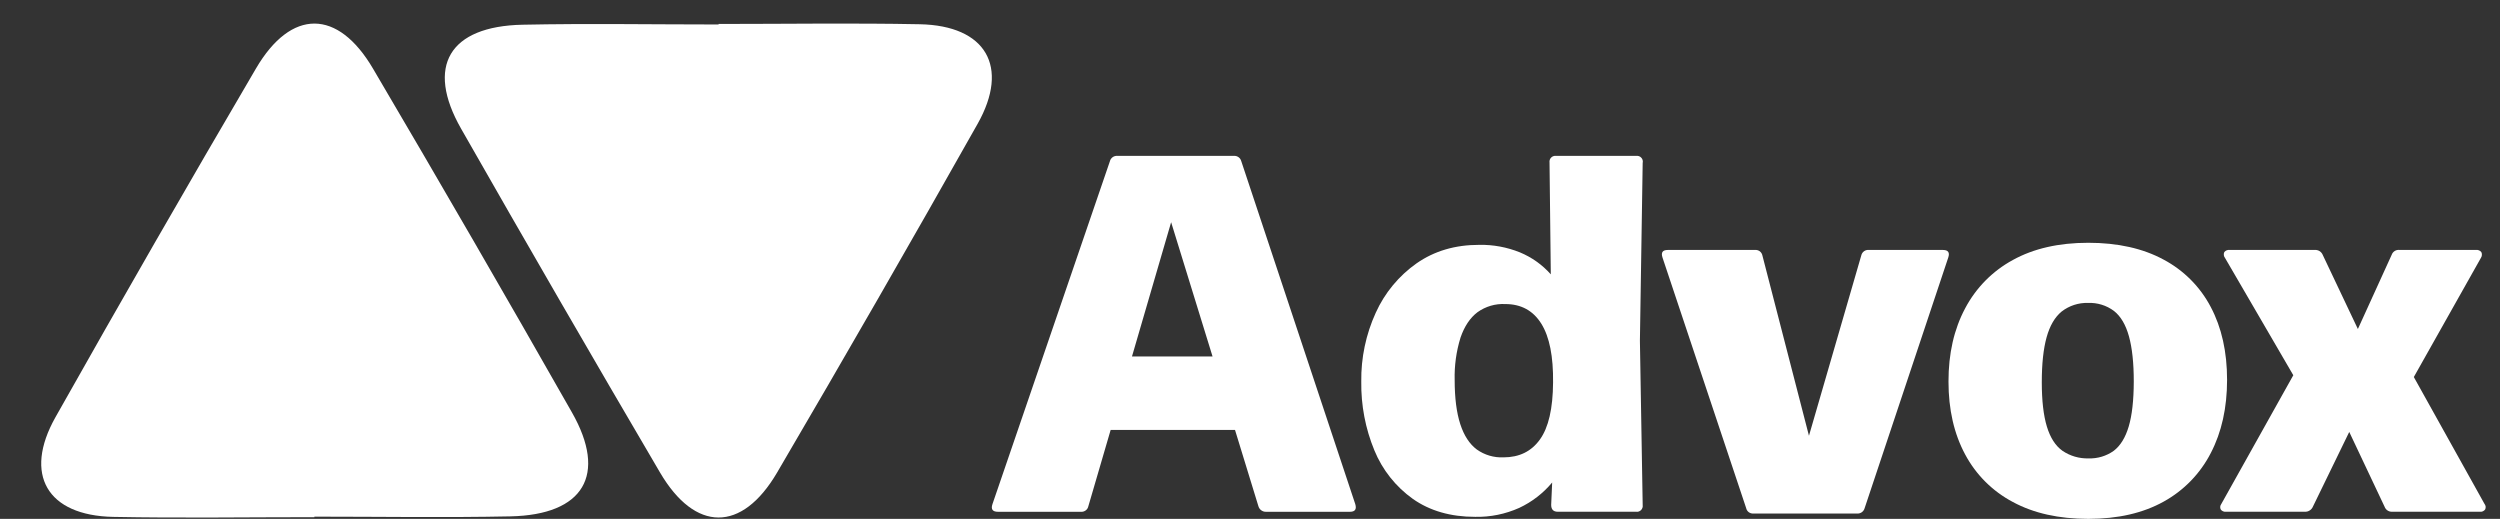 <svg width="53" height="11" viewBox="0 0 53 11" fill="none" xmlns="http://www.w3.org/2000/svg">
<rect x="0" y="0" width="53" height="11" fill="#333333" stroke="none"/>
<g clip-path="url(#clip0_189_517)">
<path d="M15.234 0.508C16.656 0.508 18.079 0.486 19.5 0.514C20.901 0.542 21.41 1.412 20.725 2.626C19.329 5.102 17.912 7.566 16.474 10.019C15.726 11.293 14.737 11.286 13.991 10.015C12.57 7.595 11.165 5.166 9.775 2.728C9.02 1.403 9.525 0.557 11.077 0.524C12.462 0.495 13.848 0.519 15.234 0.519V0.508ZM6.665 10.953C8.051 10.953 9.437 10.976 10.822 10.947C12.375 10.914 12.879 10.068 12.125 8.743C10.738 6.303 9.332 3.874 7.909 1.457C7.163 0.185 6.173 0.178 5.426 1.453C3.988 3.905 2.571 6.369 1.175 8.846C0.492 10.06 1 10.93 2.399 10.958C3.821 10.986 5.243 10.964 6.665 10.964V10.954" fill="white"/>
<path d="M26.315 3.417L28.732 10.688C28.764 10.796 28.727 10.85 28.618 10.85H26.84C26.803 10.851 26.768 10.84 26.738 10.818C26.709 10.797 26.688 10.766 26.678 10.731L26.182 9.114H23.546L23.072 10.736C23.064 10.771 23.044 10.802 23.015 10.822C22.986 10.843 22.951 10.853 22.915 10.85H21.158C21.043 10.85 21.003 10.796 21.04 10.688L23.53 3.418C23.538 3.384 23.559 3.354 23.587 3.333C23.616 3.312 23.651 3.302 23.686 3.305H26.16C26.195 3.302 26.229 3.312 26.258 3.333C26.286 3.354 26.307 3.384 26.315 3.418M24.828 4.711L23.998 7.557H25.706L24.828 4.711Z" fill="white"/>
<path d="M34.825 3.444L34.766 7.222L34.825 10.709C34.828 10.728 34.826 10.747 34.82 10.765C34.814 10.784 34.803 10.8 34.79 10.814C34.776 10.828 34.76 10.838 34.742 10.844C34.723 10.85 34.704 10.852 34.685 10.849H33.025C32.932 10.849 32.885 10.8 32.885 10.703L32.906 10.229C32.715 10.458 32.476 10.642 32.206 10.768C31.913 10.899 31.594 10.964 31.273 10.957C30.753 10.957 30.313 10.83 29.953 10.577C29.59 10.318 29.306 9.961 29.137 9.548C28.946 9.086 28.852 8.59 28.859 8.09C28.852 7.587 28.957 7.088 29.166 6.63C29.356 6.209 29.656 5.847 30.034 5.581C30.408 5.321 30.849 5.19 31.36 5.191C31.655 5.185 31.948 5.24 32.222 5.35C32.473 5.454 32.697 5.613 32.877 5.816L32.85 3.445C32.847 3.426 32.849 3.406 32.855 3.388C32.861 3.37 32.871 3.353 32.885 3.34C32.898 3.326 32.915 3.316 32.933 3.31C32.951 3.304 32.97 3.302 32.989 3.304H34.687C34.706 3.302 34.725 3.304 34.744 3.31C34.762 3.316 34.779 3.326 34.792 3.34C34.806 3.353 34.816 3.37 34.822 3.388C34.828 3.406 34.83 3.426 34.827 3.445M31.874 9.696C32.208 9.696 32.466 9.57 32.647 9.316C32.829 9.063 32.921 8.661 32.925 8.112C32.932 7.558 32.85 7.143 32.677 6.864C32.504 6.586 32.249 6.446 31.912 6.446C31.702 6.435 31.495 6.496 31.324 6.618C31.166 6.737 31.046 6.917 30.963 7.157C30.873 7.449 30.831 7.753 30.839 8.057C30.839 8.438 30.879 8.749 30.958 8.992C31.037 9.235 31.154 9.414 31.308 9.529C31.472 9.646 31.672 9.705 31.874 9.696" fill="white"/>
<path d="M37.019 10.773L35.245 5.46C35.21 5.353 35.245 5.299 35.359 5.299H37.207C37.243 5.296 37.279 5.306 37.308 5.328C37.337 5.35 37.356 5.382 37.363 5.417L38.35 9.238L39.46 5.412C39.468 5.377 39.49 5.346 39.519 5.325C39.549 5.304 39.585 5.295 39.621 5.299H41.19C41.301 5.299 41.339 5.353 41.303 5.46L39.53 10.774C39.52 10.809 39.499 10.839 39.469 10.86C39.44 10.88 39.404 10.89 39.368 10.887H37.169C37.135 10.889 37.101 10.878 37.073 10.858C37.046 10.837 37.026 10.807 37.019 10.774" fill="white"/>
<path d="M44.272 11C43.647 11 43.114 10.881 42.674 10.643C42.243 10.416 41.89 10.064 41.661 9.634C41.426 9.197 41.308 8.682 41.308 8.09C41.307 7.497 41.425 6.979 41.661 6.537C41.89 6.102 42.242 5.745 42.674 5.511C43.114 5.268 43.647 5.147 44.272 5.147C44.897 5.147 45.429 5.266 45.867 5.503C46.295 5.73 46.645 6.081 46.869 6.51C47.099 6.945 47.214 7.459 47.214 8.052C47.214 8.645 47.099 9.162 46.869 9.604C46.646 10.039 46.298 10.398 45.87 10.634C45.431 10.878 44.9 11 44.275 11M44.275 9.718C44.467 9.725 44.657 9.668 44.813 9.556C44.953 9.448 45.059 9.277 45.129 9.041C45.199 8.806 45.235 8.488 45.236 8.087C45.236 7.695 45.202 7.377 45.134 7.131C45.066 6.885 44.96 6.705 44.816 6.592C44.658 6.474 44.464 6.414 44.266 6.422C44.064 6.416 43.866 6.481 43.706 6.605C43.562 6.724 43.456 6.905 43.388 7.15C43.32 7.394 43.286 7.712 43.286 8.104C43.286 8.495 43.322 8.808 43.394 9.044C43.466 9.28 43.575 9.45 43.723 9.556C43.886 9.667 44.08 9.724 44.278 9.718" fill="white"/>
<path d="M48.864 10.849H47.188C47.167 10.851 47.146 10.848 47.127 10.839C47.108 10.831 47.092 10.818 47.08 10.801C47.07 10.782 47.066 10.761 47.069 10.74C47.071 10.719 47.08 10.699 47.093 10.682L48.618 7.955L47.169 5.466C47.155 5.449 47.147 5.428 47.145 5.407C47.142 5.385 47.146 5.364 47.155 5.344C47.169 5.327 47.187 5.314 47.207 5.306C47.227 5.298 47.249 5.296 47.271 5.298H49.076C49.112 5.297 49.147 5.306 49.177 5.325C49.207 5.345 49.23 5.373 49.243 5.406L49.987 6.975L50.704 5.401C50.716 5.368 50.738 5.34 50.767 5.322C50.796 5.303 50.831 5.295 50.866 5.298H52.493C52.514 5.296 52.535 5.299 52.554 5.307C52.574 5.315 52.591 5.328 52.604 5.344C52.614 5.363 52.618 5.385 52.616 5.406C52.615 5.427 52.608 5.448 52.596 5.466L51.173 7.993L52.671 10.682C52.685 10.699 52.693 10.719 52.696 10.74C52.698 10.761 52.694 10.782 52.685 10.801C52.672 10.818 52.655 10.832 52.636 10.84C52.617 10.849 52.595 10.852 52.574 10.849H50.709C50.675 10.85 50.642 10.84 50.614 10.821C50.586 10.802 50.565 10.774 50.553 10.742L49.804 9.157L49.033 10.742C49.02 10.774 48.996 10.802 48.966 10.821C48.937 10.841 48.902 10.85 48.866 10.849" fill="white"/>
</g>
<defs>
<clipPath id="clip0_189_517">
<rect width="51.822" height="10.5" fill="white" transform="translate(0.872 0.5)"/>
</clipPath>
</defs>
</svg>
